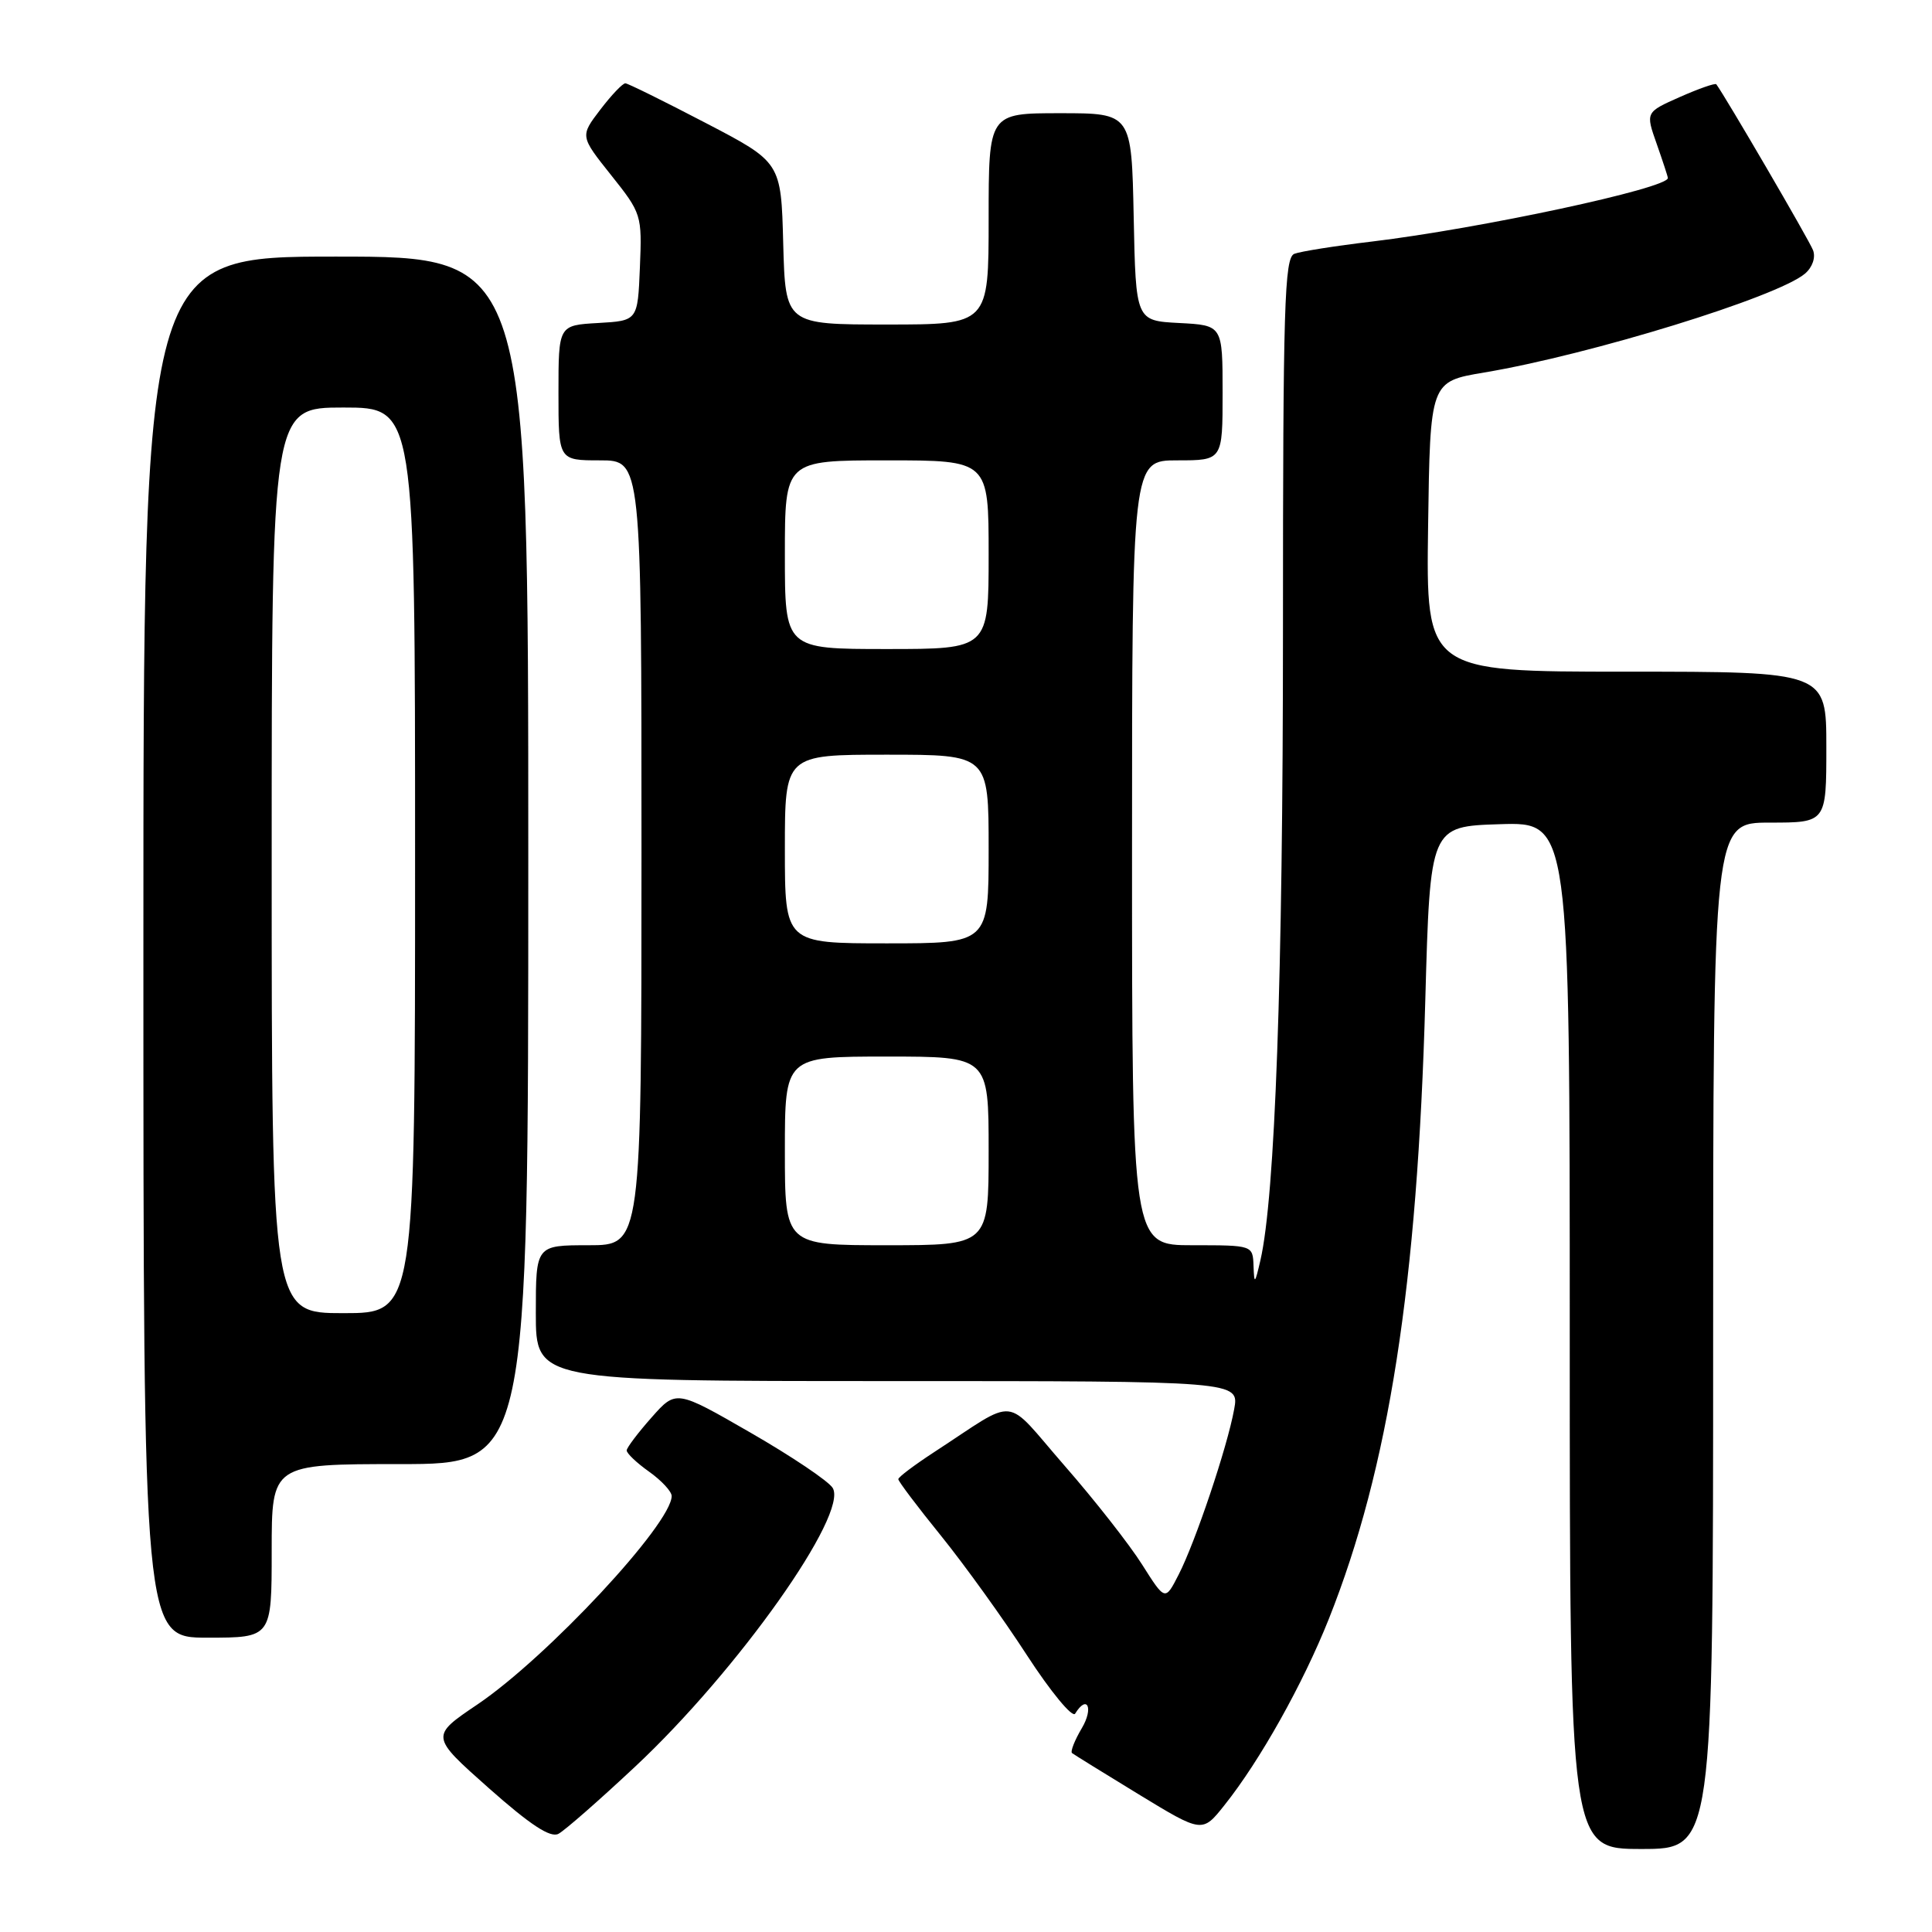 <?xml version="1.0" encoding="UTF-8" standalone="no"?>
<!DOCTYPE svg PUBLIC "-//W3C//DTD SVG 1.1//EN" "http://www.w3.org/Graphics/SVG/1.1/DTD/svg11.dtd" >
<svg xmlns="http://www.w3.org/2000/svg" xmlns:xlink="http://www.w3.org/1999/xlink" version="1.1" viewBox="0 0 256 256">
 <g >
 <path fill="currentColor"
d=" M 227.00 177.00 C 227.00 109.00 227.00 109.00 234.50 109.00 C 242.00 109.00 242.00 109.00 242.00 99.00 C 242.00 89.00 242.00 89.00 215.48 89.00 C 188.96 89.00 188.96 89.00 189.23 69.78 C 189.50 50.56 189.50 50.56 196.66 49.36 C 210.69 47.01 235.56 39.35 239.18 36.25 C 240.16 35.41 240.60 34.12 240.24 33.16 C 239.76 31.87 228.57 12.70 227.42 11.17 C 227.28 10.98 225.11 11.74 222.60 12.85 C 218.04 14.87 218.04 14.87 219.52 19.06 C 220.33 21.37 221.00 23.40 221.00 23.59 C 221.00 24.95 196.16 30.28 181.76 32.01 C 176.96 32.58 172.34 33.31 171.51 33.63 C 170.19 34.14 170.00 40.44 170.00 83.59 C 170.00 129.45 168.96 158.57 167.01 167.00 C 166.28 170.16 166.19 170.24 166.10 167.75 C 166.00 165.00 166.00 165.00 158.00 165.00 C 150.00 165.00 150.00 165.00 150.00 113.00 C 150.00 61.00 150.00 61.00 156.00 61.00 C 162.00 61.00 162.00 61.00 162.00 52.05 C 162.00 43.10 162.00 43.10 156.25 42.80 C 150.50 42.50 150.50 42.50 150.22 28.75 C 149.94 15.00 149.94 15.00 140.47 15.00 C 131.00 15.00 131.00 15.00 131.00 29.00 C 131.00 43.00 131.00 43.00 117.53 43.00 C 104.07 43.00 104.07 43.00 103.78 32.25 C 103.50 21.50 103.50 21.50 93.50 16.29 C 88.00 13.42 83.22 11.06 82.87 11.04 C 82.52 11.02 81.03 12.58 79.55 14.52 C 76.86 18.04 76.86 18.04 80.97 23.20 C 85.01 28.27 85.08 28.48 84.79 35.43 C 84.50 42.50 84.50 42.50 79.25 42.80 C 74.00 43.10 74.00 43.10 74.00 52.05 C 74.00 61.00 74.00 61.00 79.50 61.00 C 85.00 61.00 85.00 61.00 85.00 113.00 C 85.00 165.00 85.00 165.00 78.00 165.00 C 71.00 165.00 71.00 165.00 71.00 174.00 C 71.00 183.00 71.00 183.00 117.61 183.00 C 164.22 183.00 164.22 183.00 163.53 186.75 C 162.62 191.76 158.39 204.34 156.17 208.66 C 154.39 212.14 154.39 212.14 151.34 207.32 C 149.67 204.67 145.04 198.76 141.05 194.20 C 132.86 184.81 135.12 185.04 123.77 192.42 C 121.17 194.12 119.03 195.72 119.03 196.00 C 119.03 196.28 121.57 199.65 124.69 203.50 C 127.80 207.35 132.93 214.47 136.07 219.32 C 139.22 224.17 142.10 227.65 142.46 227.07 C 144.06 224.47 144.93 226.31 143.36 228.97 C 142.39 230.60 141.81 232.10 142.05 232.29 C 142.30 232.49 146.28 234.95 150.90 237.77 C 159.31 242.89 159.31 242.89 162.25 239.19 C 166.95 233.30 172.64 223.14 176.08 214.51 C 184.03 194.53 187.82 170.26 188.86 132.50 C 189.50 109.50 189.50 109.50 198.75 109.21 C 208.00 108.92 208.00 108.92 208.00 176.96 C 208.00 245.00 208.00 245.00 217.50 245.00 C 227.00 245.00 227.00 245.00 227.00 177.00 Z  M 84.18 234.07 C 97.76 221.36 112.48 200.58 110.33 197.15 C 109.76 196.24 104.86 192.95 99.44 189.83 C 89.58 184.15 89.58 184.15 86.33 187.83 C 84.54 189.85 83.06 191.81 83.04 192.18 C 83.02 192.56 84.35 193.83 86.00 195.00 C 87.65 196.17 89.00 197.63 89.00 198.23 C 89.00 201.91 72.51 219.60 63.26 225.85 C 57.02 230.06 57.02 230.06 64.76 236.93 C 70.28 241.82 72.93 243.56 74.00 242.99 C 74.83 242.55 79.41 238.54 84.18 234.07 Z  M 36.00 205.50 C 36.00 194.00 36.00 194.00 53.00 194.00 C 70.00 194.00 70.00 194.00 70.00 114.00 C 70.00 34.00 70.00 34.00 44.50 34.00 C 19.00 34.00 19.00 34.00 19.00 125.50 C 19.00 217.00 19.00 217.00 27.50 217.00 C 36.00 217.00 36.00 217.00 36.00 205.50 Z  M 104.00 152.50 C 104.00 140.00 104.00 140.00 117.50 140.00 C 131.00 140.00 131.00 140.00 131.00 152.50 C 131.00 165.00 131.00 165.00 117.50 165.00 C 104.00 165.00 104.00 165.00 104.00 152.50 Z  M 104.00 112.50 C 104.00 100.00 104.00 100.00 117.50 100.00 C 131.00 100.00 131.00 100.00 131.00 112.50 C 131.00 125.00 131.00 125.00 117.50 125.00 C 104.00 125.00 104.00 125.00 104.00 112.50 Z  M 104.00 73.50 C 104.00 61.00 104.00 61.00 117.50 61.00 C 131.00 61.00 131.00 61.00 131.00 73.50 C 131.00 86.00 131.00 86.00 117.50 86.00 C 104.00 86.00 104.00 86.00 104.00 73.50 Z  M 36.00 114.00 C 36.00 54.00 36.00 54.00 45.50 54.00 C 55.00 54.00 55.00 54.00 55.00 114.00 C 55.00 174.00 55.00 174.00 45.50 174.00 C 36.00 174.00 36.00 174.00 36.00 114.00 Z "/>
</g>
</svg>